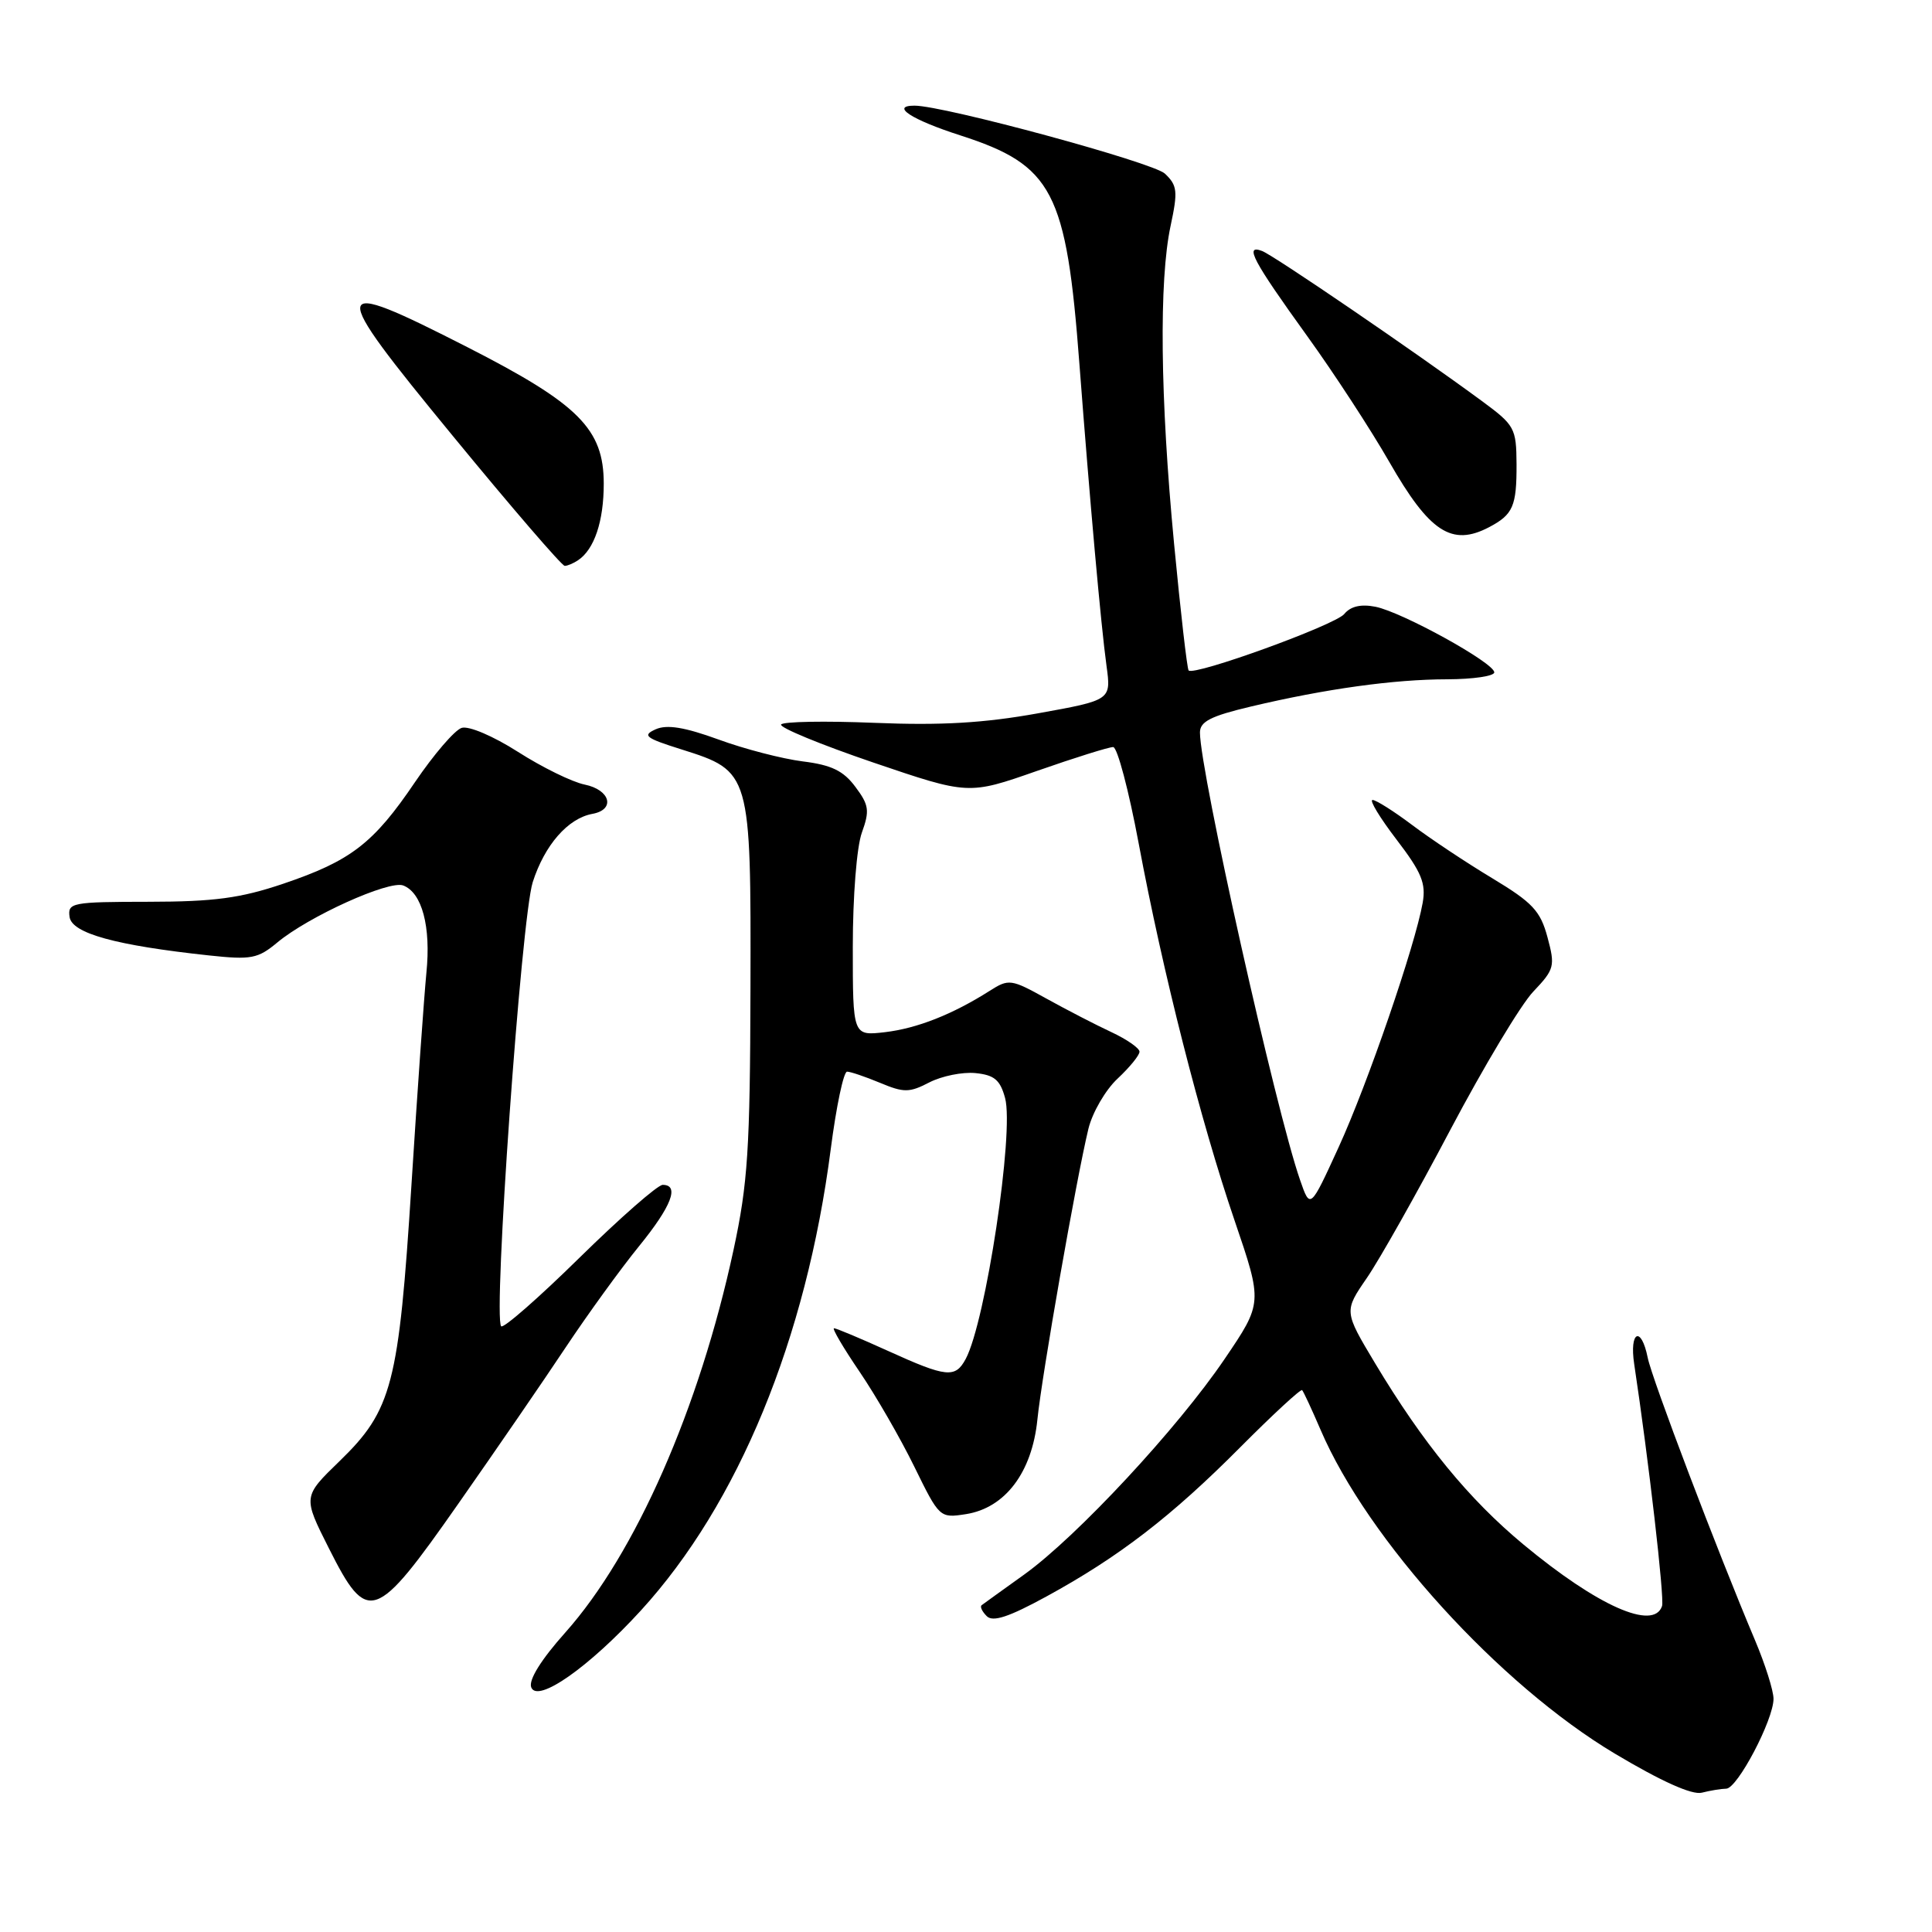 <?xml version="1.0" encoding="UTF-8" standalone="no"?>
<!DOCTYPE svg PUBLIC "-//W3C//DTD SVG 1.1//EN" "http://www.w3.org/Graphics/SVG/1.1/DTD/svg11.dtd" >
<svg xmlns="http://www.w3.org/2000/svg" xmlns:xlink="http://www.w3.org/1999/xlink" version="1.1" viewBox="0 0 256 256">
 <g >
 <path fill="currentColor"
d=" M 228.73 237.01 C 230.21 237.00 235.00 227.89 235.00 225.10 C 235.00 224.02 233.89 220.51 232.54 217.32 C 227.55 205.51 218.89 182.71 218.33 179.90 C 217.47 175.62 215.88 176.37 216.54 180.75 C 218.45 193.42 220.57 211.79 220.23 212.81 C 219.13 216.11 211.69 212.81 201.86 204.65 C 194.61 198.63 188.57 191.25 182.20 180.63 C 178.08 173.75 178.08 173.75 181.12 169.33 C 182.79 166.90 187.77 158.07 192.18 149.70 C 196.60 141.34 201.54 133.09 203.18 131.38 C 205.98 128.43 206.08 128.02 205.05 124.19 C 204.11 120.69 203.07 119.59 197.73 116.37 C 194.30 114.31 189.52 111.13 187.11 109.31 C 184.69 107.49 182.33 106.00 181.87 106.00 C 181.41 106.00 182.84 108.36 185.05 111.25 C 188.37 115.59 188.97 117.05 188.51 119.64 C 187.49 125.37 181.23 143.58 177.39 151.98 C 173.61 160.24 173.61 160.24 172.27 156.37 C 169.04 147.10 159.00 102.20 159.00 97.06 C 159.00 95.61 160.43 94.88 165.75 93.62 C 175.67 91.27 184.68 90.02 191.75 90.01 C 195.19 90.00 198.00 89.59 198.00 89.09 C 198.00 87.84 185.81 81.11 182.26 80.40 C 180.34 80.02 178.97 80.33 178.12 81.36 C 176.90 82.83 158.26 89.59 157.50 88.84 C 157.30 88.63 156.43 81.07 155.57 72.04 C 153.73 52.77 153.56 37.16 155.11 29.93 C 156.09 25.34 156.01 24.58 154.36 23.01 C 152.79 21.52 125.09 14.00 121.18 14.00 C 117.93 14.00 120.78 15.86 127.22 17.93 C 139.51 21.89 141.30 25.32 143.03 48.26 C 144.42 66.52 145.88 82.85 146.62 88.24 C 147.24 92.77 147.24 92.77 137.53 94.52 C 130.37 95.81 124.70 96.14 115.88 95.78 C 109.32 95.51 103.74 95.61 103.50 96.00 C 103.25 96.40 108.74 98.66 115.69 101.03 C 128.33 105.33 128.33 105.33 137.41 102.15 C 142.41 100.40 146.95 98.98 147.50 98.99 C 148.05 98.99 149.57 104.74 150.88 111.75 C 154.07 128.82 159.07 148.50 163.60 161.76 C 167.31 172.64 167.31 172.64 162.27 180.07 C 156.06 189.24 142.70 203.61 135.72 208.63 C 132.85 210.69 130.30 212.52 130.07 212.70 C 129.83 212.89 130.13 213.53 130.75 214.15 C 131.56 214.96 133.67 214.27 138.68 211.53 C 148.26 206.30 155.26 200.91 164.35 191.76 C 168.67 187.42 172.35 184.02 172.54 184.20 C 172.72 184.39 173.82 186.75 174.98 189.45 C 181.23 204.04 198.69 223.25 214.00 232.38 C 220.15 236.05 224.21 237.87 225.50 237.54 C 226.60 237.26 228.05 237.02 228.73 237.01 Z  M 84.91 213.41 C 97.83 199.28 106.83 177.41 110.08 152.25 C 110.81 146.61 111.78 142.00 112.24 142.00 C 112.69 142.00 114.66 142.67 116.61 143.48 C 119.77 144.80 120.49 144.80 123.15 143.42 C 124.79 142.58 127.53 142.02 129.25 142.19 C 131.75 142.44 132.53 143.09 133.18 145.50 C 134.40 150.01 130.61 175.12 127.96 180.07 C 126.58 182.64 125.43 182.53 117.66 179.00 C 114.02 177.35 110.81 176.00 110.51 176.00 C 110.22 176.00 111.74 178.59 113.89 181.75 C 116.04 184.91 119.31 190.58 121.15 194.34 C 124.48 201.13 124.52 201.17 128.00 200.63 C 133.19 199.81 136.75 195.11 137.46 188.10 C 138.06 182.16 142.62 156.19 144.22 149.57 C 144.75 147.41 146.48 144.42 148.09 142.92 C 149.69 141.42 151.00 139.82 150.99 139.35 C 150.98 138.88 149.30 137.71 147.24 136.75 C 145.18 135.79 141.31 133.79 138.64 132.31 C 133.97 129.72 133.67 129.68 131.14 131.29 C 126.21 134.42 121.51 136.27 117.25 136.77 C 113.00 137.26 113.00 137.26 113.00 125.45 C 113.00 118.78 113.52 112.20 114.20 110.33 C 115.25 107.42 115.15 106.67 113.34 104.26 C 111.76 102.13 110.17 101.36 106.37 100.89 C 103.67 100.55 98.64 99.25 95.21 97.99 C 90.70 96.35 88.37 95.97 86.87 96.64 C 85.07 97.45 85.52 97.80 90.30 99.30 C 99.48 102.20 99.51 102.30 99.44 131.00 C 99.39 152.26 99.09 156.83 97.20 165.60 C 92.67 186.63 84.20 205.88 74.92 216.30 C 71.68 219.93 70.02 222.61 70.39 223.58 C 71.21 225.71 78.03 220.93 84.91 213.41 Z  M 60.73 199.25 C 65.64 192.24 72.06 182.90 74.98 178.50 C 77.91 174.10 82.26 168.10 84.65 165.16 C 88.98 159.84 90.08 157.00 87.81 157.00 C 87.15 157.00 82.20 161.34 76.79 166.65 C 71.39 171.96 66.72 176.05 66.41 175.74 C 65.31 174.64 69.08 121.60 70.59 116.89 C 72.17 111.96 75.26 108.43 78.50 107.84 C 81.58 107.28 80.88 104.66 77.47 103.96 C 75.80 103.62 71.83 101.67 68.64 99.63 C 65.35 97.53 62.11 96.15 61.17 96.45 C 60.25 96.74 57.48 99.97 55.00 103.62 C 49.49 111.77 46.49 114.07 37.50 117.11 C 31.87 119.01 28.39 119.48 19.72 119.49 C 9.51 119.50 8.95 119.61 9.22 121.50 C 9.52 123.67 15.32 125.27 27.70 126.60 C 33.29 127.20 34.17 127.03 36.75 124.88 C 40.88 121.44 51.55 116.61 53.43 117.33 C 55.92 118.29 57.12 122.77 56.50 128.90 C 56.20 131.98 55.30 144.62 54.52 157.00 C 52.84 183.45 51.96 186.85 44.99 193.61 C 40.13 198.32 40.13 198.32 43.58 205.16 C 48.71 215.35 49.70 215.01 60.73 199.25 Z  M 76.60 74.23 C 78.75 72.80 80.00 69.07 80.00 64.10 C 80.00 56.84 76.69 53.53 61.89 45.98 C 43.41 36.56 43.27 37.41 59.99 57.75 C 67.78 67.24 74.46 74.99 74.83 74.98 C 75.20 74.98 76.00 74.64 76.60 74.23 Z  M 197.32 69.85 C 200.49 68.18 200.97 67.07 200.95 61.50 C 200.92 56.73 200.71 56.34 196.36 53.14 C 187.56 46.66 168.81 33.86 167.24 33.26 C 164.84 32.34 165.98 34.50 173.23 44.56 C 176.78 49.48 181.66 56.97 184.09 61.21 C 189.42 70.52 192.37 72.45 197.32 69.85 Z "/>
</g>
</svg>